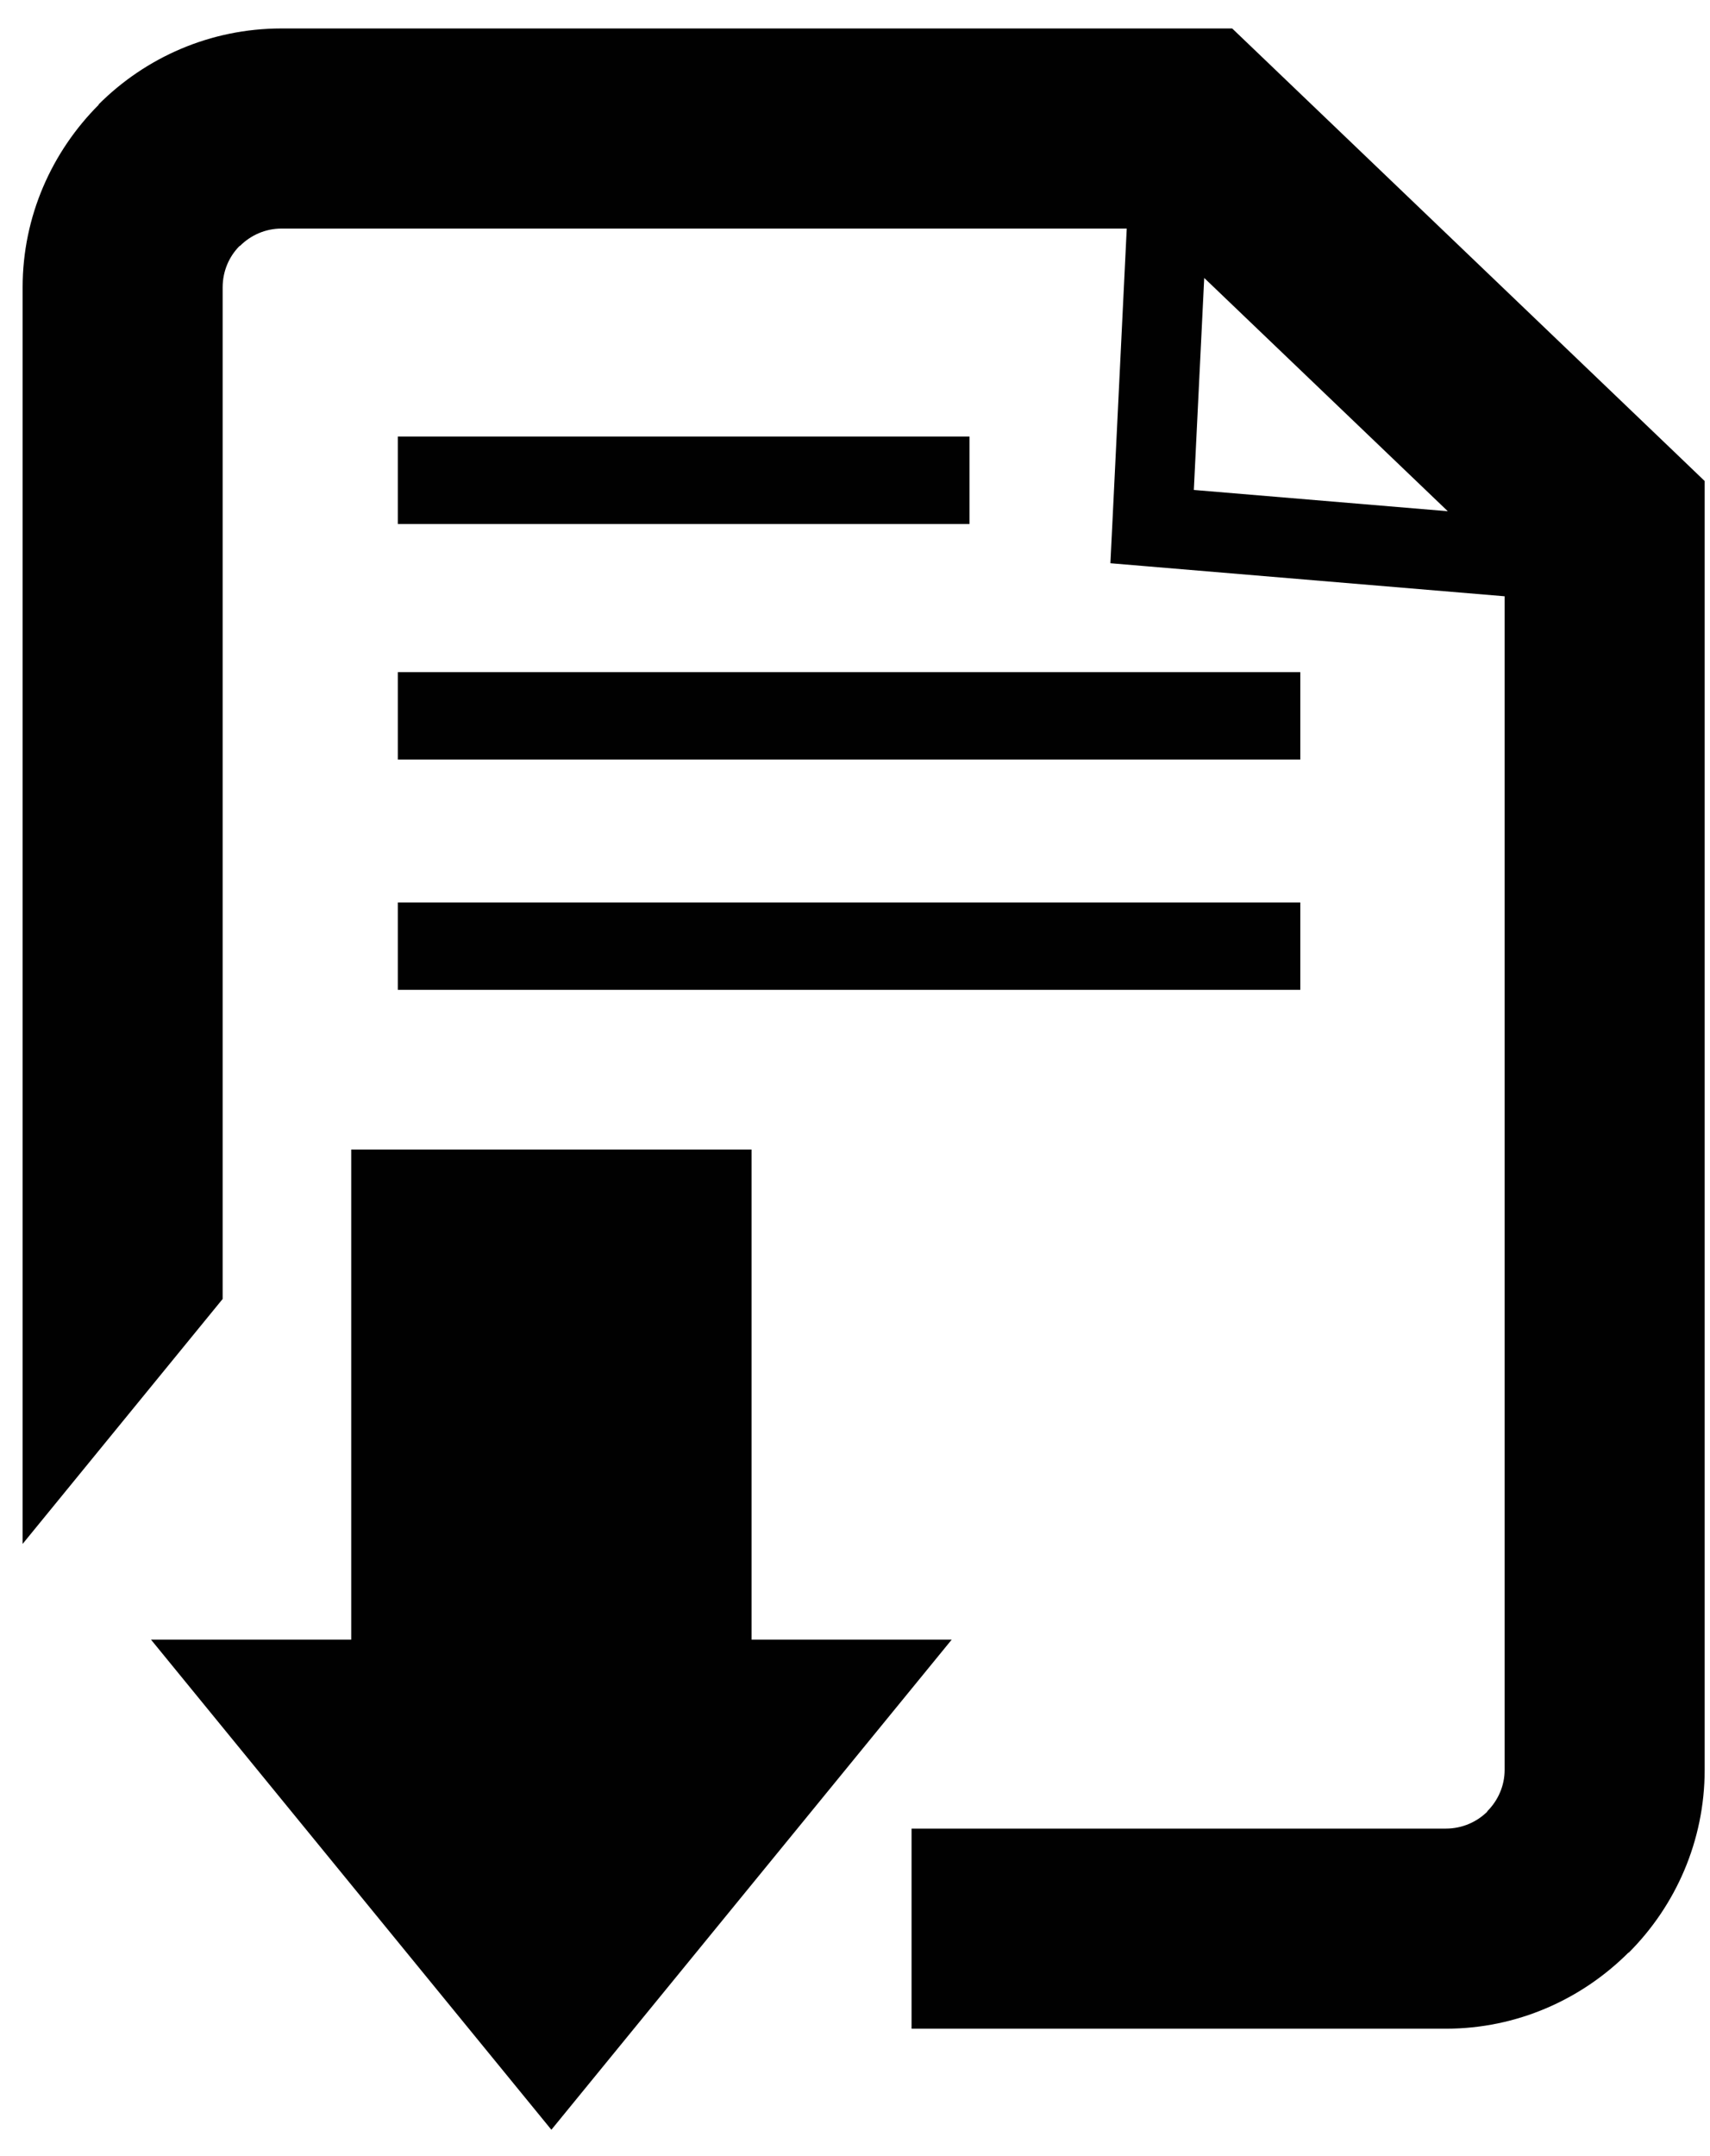 <?xml version="1.0" encoding="utf-8"?>
<!-- Generator: Adobe Illustrator 15.1.0, SVG Export Plug-In  -->
<!DOCTYPE svg PUBLIC "-//W3C//DTD SVG 1.1//EN" "http://www.w3.org/Graphics/SVG/1.1/DTD/svg11.dtd">
<svg version="1.1"
	 xmlns="http://www.w3.org/2000/svg" xmlns:xlink="http://www.w3.org/1999/xlink" xmlns:a="http://ns.adobe.com/AdobeSVGViewerExtensions/3.0/"
	 x="0px" y="0px" width="169px" height="213px" viewBox="-2.236 -2.812 169 213" enable-background="new -2.236 -2.812 169 213"
	 xml:space="preserve">
<defs>
</defs>
<path fill-rule="evenodd" clip-rule="evenodd" fill="#010101" d="M25.581,0h90.032h3.929l2.902,2.777l40.74,39.007l3.053,2.929
	v4.185v123.146c0,7.032-2.878,13.438-7.507,18.067l-0.025-0.012c-4.643,4.642-11.036,7.52-18.043,7.52H87.854v-19.77h52.808
	c1.602,0,3.053-0.65,4.092-1.677v-0.037c1.063-1.063,1.714-2.515,1.714-4.092V56.099l-35.172-2.946l-3.791-0.319l0.188-3.804
	l1.427-29.26H25.581c-1.589,0-3.04,0.657-4.098,1.714h-0.037c-1.032,1.032-1.677,2.483-1.677,4.092v99.947L0,149.722V25.575
	c0-7.007,2.884-13.4,7.532-18.049l-0.024-0.02C12.137,2.878,18.53,0,25.581,0L25.581,0z M37.08,86.354v8.627h89.193v-8.627H37.08
	L37.08,86.354z M37.08,63.594v8.633h89.193v-8.633H37.08L37.08,63.594z M37.08,40.32v8.634h56.499V40.32H37.08L37.08,40.32z
	 M72.039,110.759H32.476v48.422H12.688l39.569,48.422l39.564-48.422H72.039V110.759L72.039,110.759z M140.85,47.696l-24.073-23.047
	l-1.026,20.945L140.85,47.696z"/>
</svg>
